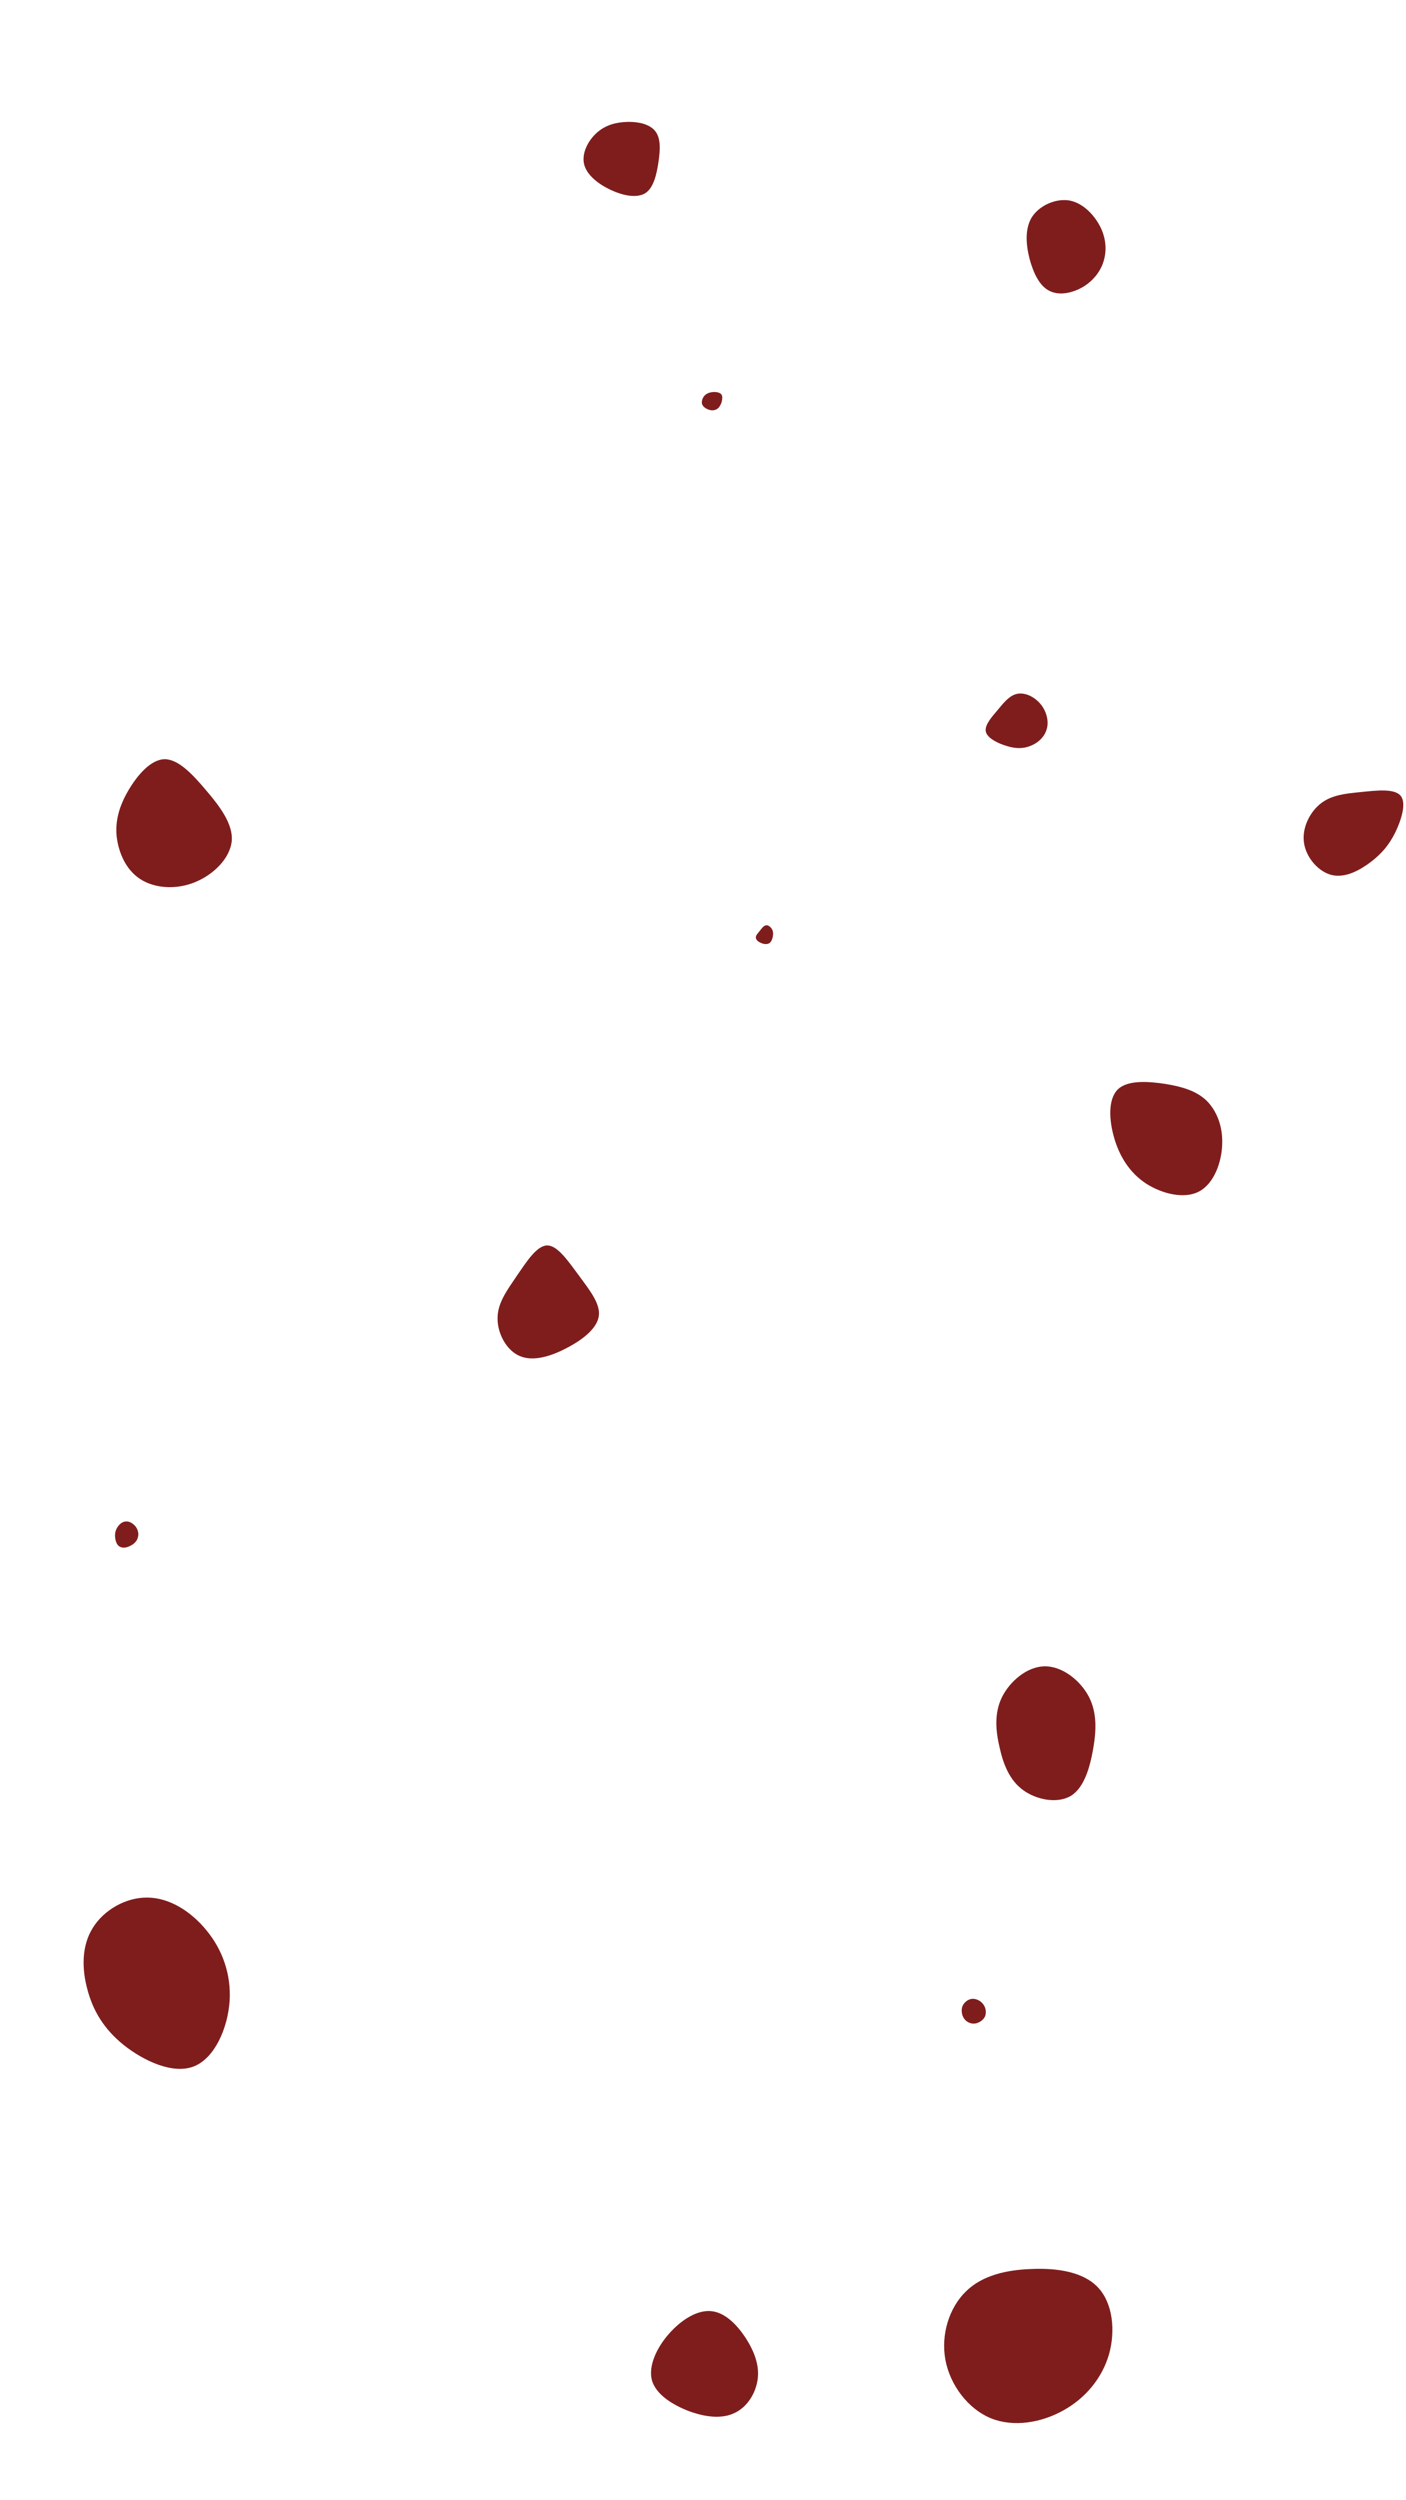 <svg color="#7F1D1D" viewBox="0 0 540 960" width="100%" height="100%" xmlns="http://www.w3.org/2000/svg" xmlns:xlink="http://www.w3.org/1999/xlink" version="1.1"><g><g transform="translate(57 759)"><path d="M22.4 -17.7C28.3 -10.5 31.8 -1.2 31.2 9.2C30.5 19.7 25.5 31.2 17.5 34.4C9.4 37.6 -1.8 32.3 -9.5 26.2C-17.2 20 -21.3 12.9 -23.4 5C-25.6 -3 -25.7 -11.8 -21.4 -18.7C-17.2 -25.6 -8.6 -30.6 -0.2 -30.4C8.2 -30.3 16.5 -25 22.4 -17.7Z" fill="currentColor"></path></g><g transform="translate(294 359)"><path d="M2.5 -2.2C3 -1.4 3 -0.3 2.8 0.7C2.6 1.7 2.2 2.7 1.4 3.2C0.6 3.6 -0.5 3.6 -1.6 3.1C-2.7 2.7 -3.7 1.9 -3.7 1C-3.8 0.2 -2.9 -0.7 -2.1 -1.7C-1.4 -2.6 -0.7 -3.6 0.2 -3.7C1 -3.9 2 -3.1 2.5 -2.2Z" fill="currentColor"></path></g><g transform="translate(373 773)"><path d="M4.5 -3.6C5.6 -2.3 5.9 -0.4 5.4 1C4.9 2.4 3.5 3.4 2.2 3.8C0.8 4.2 -0.5 3.9 -1.4 3.3C-2.4 2.7 -3 1.8 -3.4 0.7C-3.7 -0.5 -3.8 -1.8 -3.2 -3C-2.6 -4.2 -1.3 -5.3 0.2 -5.5C1.7 -5.7 3.5 -4.9 4.5 -3.6Z" fill="currentColor"></path></g><g transform="translate(411 96)"><path d="M11 -10C13.5 -5.7 14.1 -1.1 13.2 3C12.3 7.2 9.7 11 5.7 13.7C1.7 16.3 -3.7 17.7 -7.7 15.8C-11.7 14 -14.1 8.9 -15.6 3.3C-17 -2.2 -17.4 -8.2 -14.7 -12.6C-11.9 -17 -5.9 -19.7 -0.8 -19.1C4.3 -18.4 8.5 -14.3 11 -10Z" fill="currentColor"></path></g><g transform="translate(401 667)"><path d="M17.1 -15.7C20.4 -9.5 20.1 -2.5 18.8 4.8C17.5 12 15.3 19.5 10.2 22.6C5 25.6 -2.9 24.1 -8.1 20.3C-13.3 16.5 -15.7 10.3 -17.1 3.9C-18.6 -2.5 -19.2 -9.1 -16.2 -15.3C-13.2 -21.4 -6.6 -27.1 0.2 -27.2C6.9 -27.3 13.8 -21.9 17.1 -15.7Z" fill="currentColor"></path></g><g transform="translate(449 433)"><path d="M14.4 -10.4C18.2 -6.6 20.7 -0.7 20.4 6.4C20.2 13.4 17.2 21.5 11.5 24.5C5.8 27.5 -2.7 25.4 -8.9 21.4C-15.1 17.3 -18.9 11.2 -21 4.2C-23.1 -2.9 -23.5 -10.9 -19.7 -14.7C-15.9 -18.4 -7.9 -17.8 -1.3 -16.8C5.3 -15.7 10.5 -14.1 14.4 -10.4Z" fill="currentColor"></path></g><g transform="translate(210 500)"><path d="M12.3 -10.3C16.4 -4.7 20.6 0.5 20 5.2C19.4 9.9 14.1 14.2 8 17.4C1.9 20.7 -5.1 22.9 -10.3 20.7C-15.6 18.5 -19 11.8 -18.9 6.1C-18.9 0.3 -15.3 -4.5 -11.6 -10C-7.8 -15.5 -3.9 -21.7 0.1 -21.8C4.1 -21.9 8.2 -15.8 12.3 -10.3Z" fill="currentColor"></path></g><g transform="translate(274 909)"><path d="M12.6 -11C15.8 -5.9 17.7 -0.7 17 4.5C16.3 9.8 13.1 15.1 8.3 17.4C3.6 19.8 -2.7 19.2 -9.1 16.9C-15.5 14.5 -22 10.5 -23.6 5C-25.1 -0.5 -21.8 -7.6 -17 -13C-12.2 -18.4 -6.1 -22.2 -0.7 -21.6C4.7 -21 9.3 -16.1 12.6 -11Z" fill="currentColor"></path></g><g transform="translate(396 898)"><path d="M25.8 -19.6C31.4 -13.6 32.5 -3 29.9 6.1C27.2 15.2 20.9 22.8 12.4 27.5C4 32.2 -6.7 34.1 -15.5 30.5C-24.2 26.9 -31.1 17.8 -32.9 8.1C-34.7 -1.7 -31.4 -12 -25 -18.2C-18.7 -24.4 -9.3 -26.5 0.4 -26.8C10.1 -27.2 20.2 -25.7 25.8 -19.6Z" fill="currentColor"></path></g><g transform="translate(63 316)"><path d="M16.2 -12.5C21.5 -6.3 26.6 0.5 26 7C25.3 13.6 19 19.9 11.7 22.8C4.5 25.7 -3.7 25.1 -9.2 21.5C-14.7 17.9 -17.5 11.3 -18.2 5.1C-18.8 -1 -17.1 -6.7 -13.7 -12.5C-10.3 -18.3 -5.2 -24.3 0.1 -24.5C5.4 -24.6 10.9 -18.8 16.2 -12.5Z" fill="currentColor"></path></g><g transform="translate(274 154)"><path d="M3.1 -2.5C3.6 -1.8 3.4 -0.5 3.1 0.6C2.7 1.6 2.2 2.6 1.3 3.1C0.5 3.6 -0.7 3.7 -1.8 3.3C-3 2.9 -4.1 2.1 -4.4 1C-4.6 -0.1 -4.1 -1.5 -3.2 -2.3C-2.3 -3.1 -1.2 -3.4 0.1 -3.5C1.3 -3.5 2.5 -3.3 3.1 -2.5Z" fill="currentColor"></path></g><g transform="translate(241 59)"><path d="M10.7 -8.6C12.8 -5.9 12.6 -1.6 11.9 3.2C11.2 8 10 13.2 6.8 15.2C3.5 17.2 -1.9 16.1 -6.7 13.8C-11.5 11.5 -15.8 8 -16.7 3.9C-17.6 -0.3 -15.1 -5.1 -11.7 -8.1C-8.3 -11.1 -4.2 -12.1 0.1 -12.2C4.3 -12.3 8.6 -11.3 10.7 -8.6Z" fill="currentColor"></path></g><g transform="translate(390 278)"><path d="M9.7 -7.6C12 -4.8 13 -0.8 11.9 2.3C10.9 5.5 7.9 7.8 4.9 8.7C1.8 9.7 -1.2 9.2 -4.4 8.1C-7.6 7 -11 5.1 -11.4 2.8C-11.8 0.4 -9.3 -2.5 -6.9 -5.3C-4.5 -8.2 -2.3 -11 0.7 -11.6C3.7 -12.2 7.3 -10.5 9.7 -7.6Z" fill="currentColor"></path></g><g transform="translate(522 318)"><path d="M15.9 -12.5C18.3 -9.7 16.2 -3.2 13.9 1.6C11.5 6.4 8.8 9.6 4.7 12.8C0.5 16 -5.1 19.2 -10.4 18C-15.6 16.8 -20.4 11.3 -21.2 5.5C-22 -0.3 -18.8 -6.4 -14.6 -9.6C-10.4 -12.8 -5.2 -13.3 0.8 -13.9C6.8 -14.5 13.5 -15.3 15.9 -12.5Z" fill="currentColor"></path></g><g transform="translate(48 589)"><path d="M3.9 -3.1C4.9 -1.9 5.4 -0.3 5 1.1C4.7 2.6 3.6 3.8 2.1 4.5C0.7 5.3 -1 5.5 -2.1 4.8C-3.2 4.2 -3.7 2.5 -3.8 1.1C-3.9 -0.3 -3.6 -1.5 -2.9 -2.6C-2.2 -3.7 -1.1 -4.7 0.2 -4.8C1.5 -5 2.9 -4.2 3.9 -3.1Z" fill="currentColor"></path></g></g></svg>
